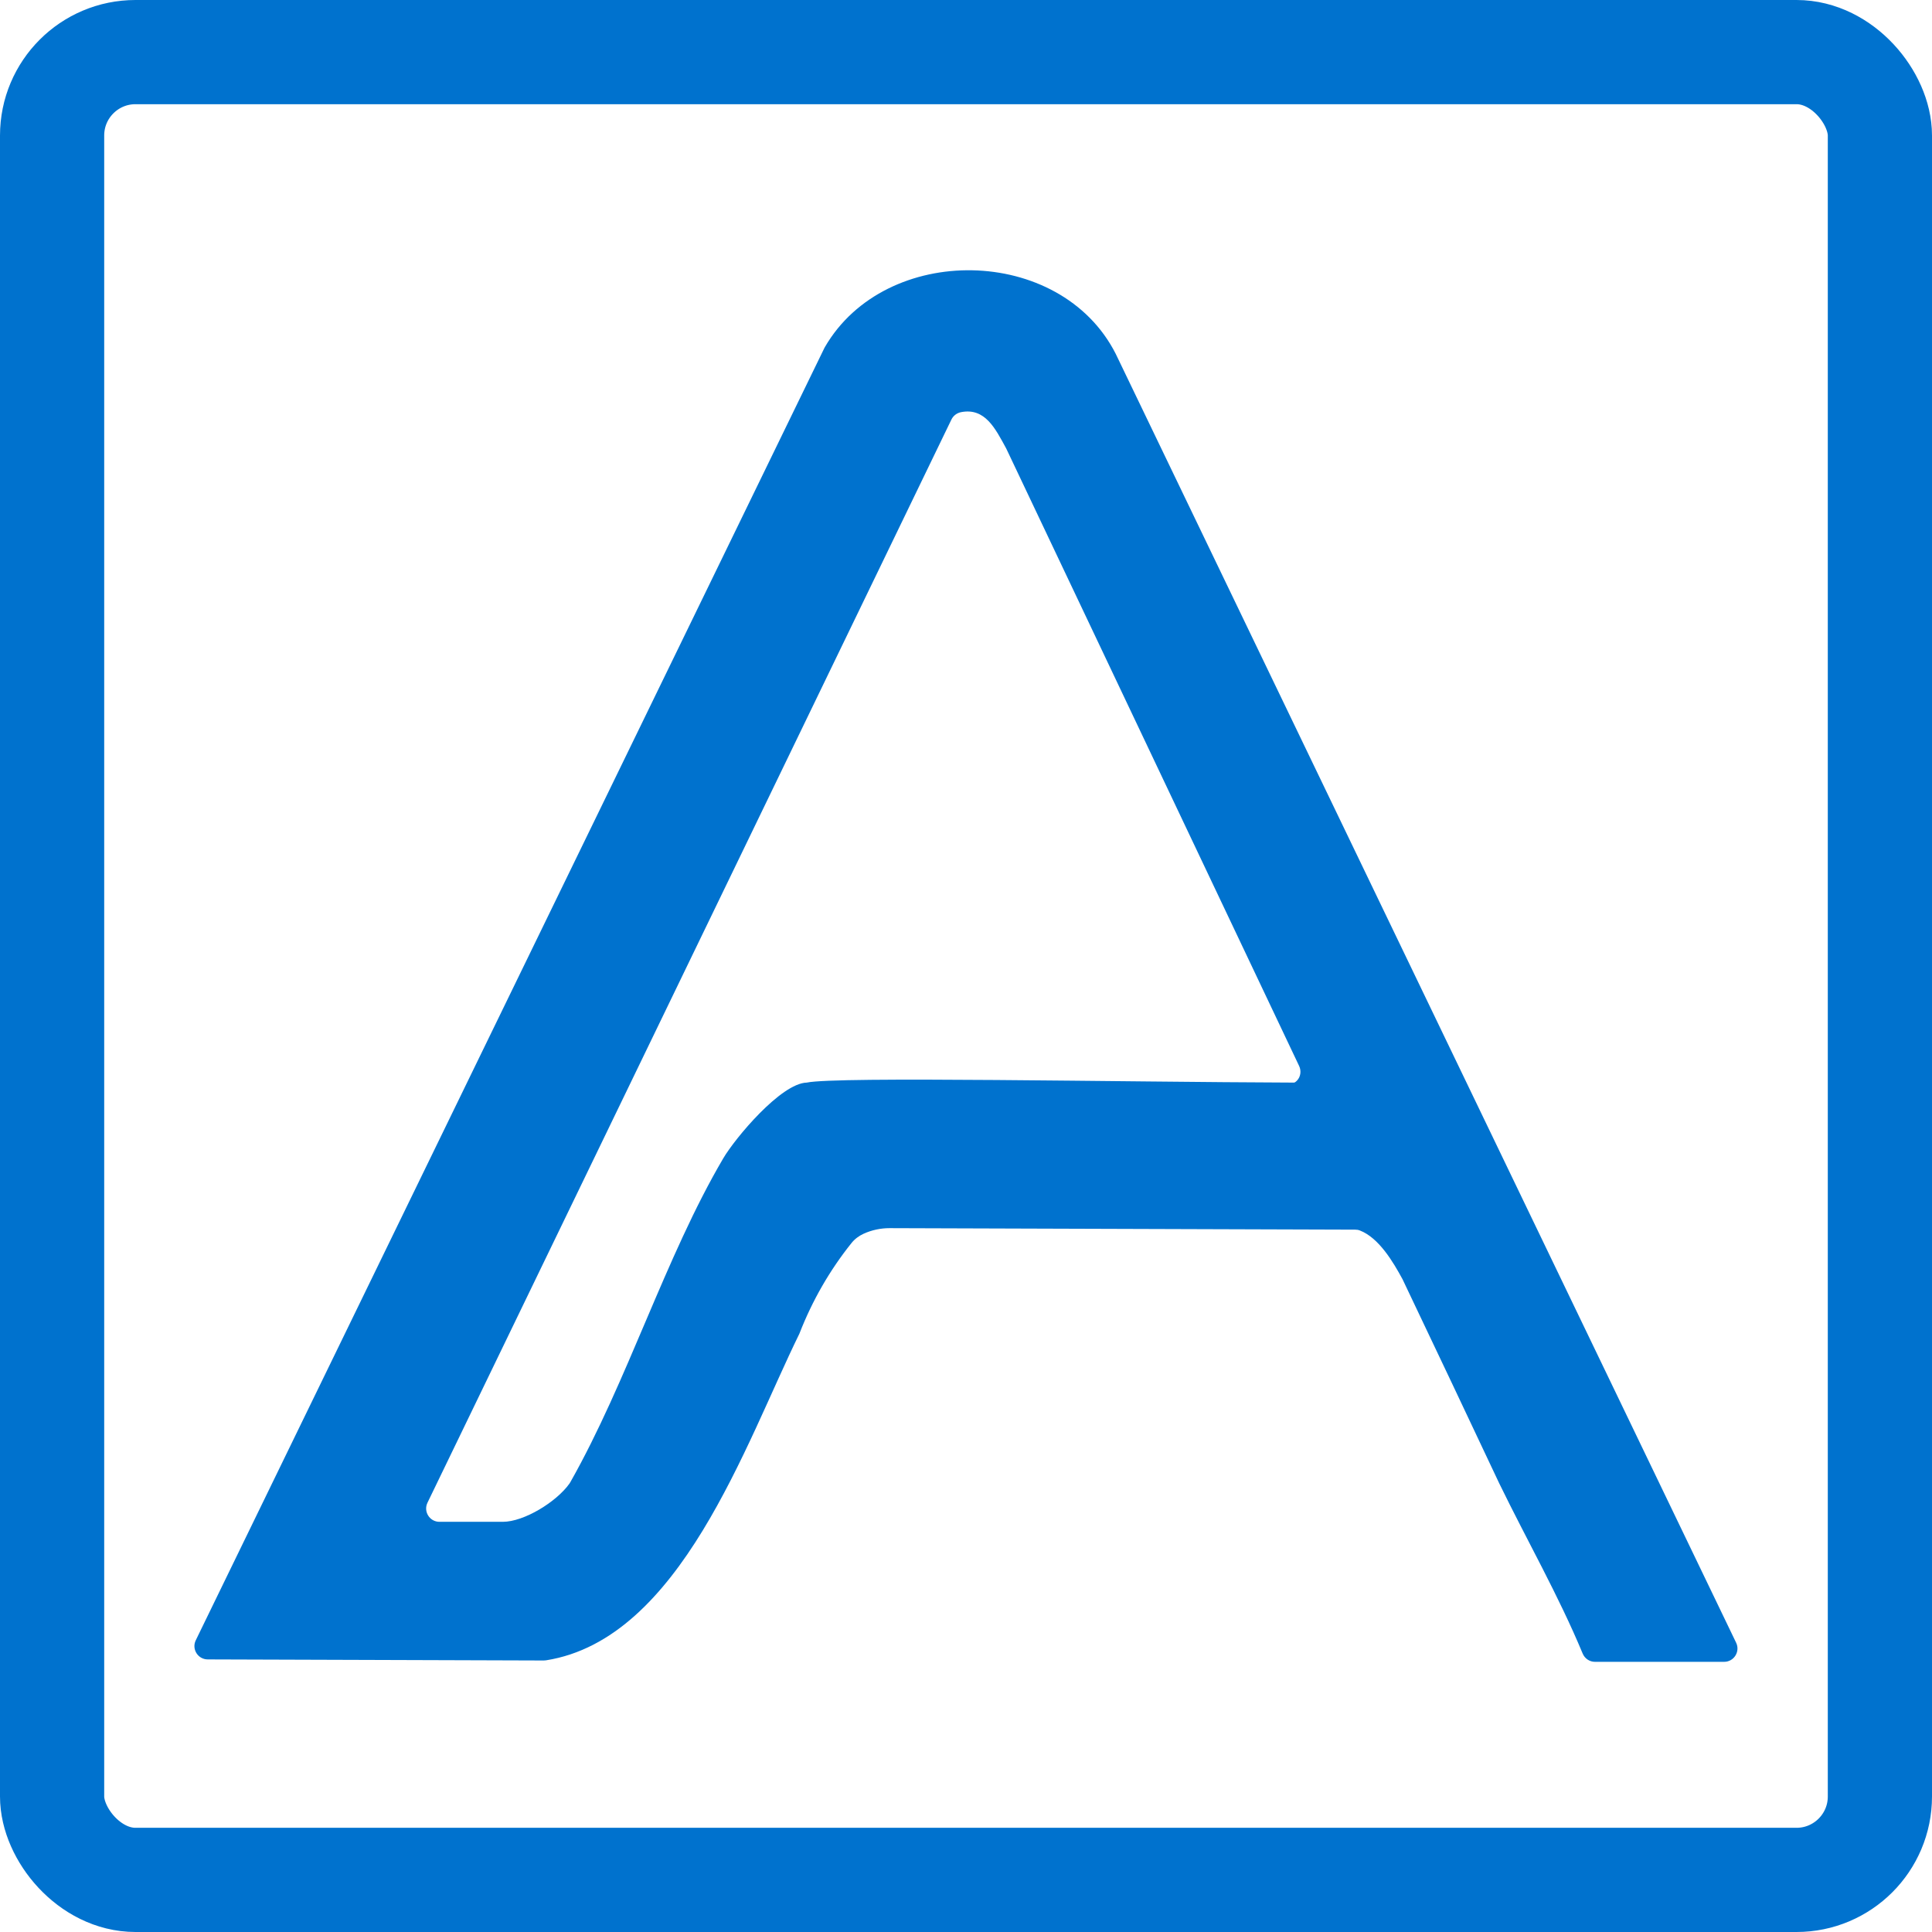 <?xml version="1.0" encoding="UTF-8"?>
<svg id="a" data-name="Layer 1" xmlns="http://www.w3.org/2000/svg" viewBox="0 0 463.53 463.53">
  <rect x="12.5" y="12.5" width="438.53" height="438.53" rx="20.01" ry="20.01" style="fill: none; stroke: #0072ce; stroke-miterlimit: 10; stroke-width: 25px;"/>
  <path d="M267.68,84.88c-13.28-26.16-55.23-26.72-69.77-1.61-.05.08-.09.17-.14.26L46.97,393.54c-1.03,2.12.51,4.58,2.86,4.59l80.61.26c.19,0,.38-.01.56-.04,32.25-5.09,47.83-51.98,60.76-78.3.03-.06.06-.12.08-.19,3.07-7.86,7.21-15.07,12.44-21.61.78-.98,1.8-1.74,2.94-2.26h0c1.95-.88,4.07-1.33,6.22-1.33l111.71.36c.37,0,.74.05,1.09.19,4.59,1.76,8.01,7.56,10.26,11.71,7.85,16.48,15.58,32.79,23.19,48.95,6.61,13.6,14.21,26.86,20.03,40.86.5,1.19,1.65,1.98,2.95,1.98h30.99c2.35,0,3.9-2.46,2.88-4.58L267.68,84.88ZM310.5,259.74c-41.91-.14-109.91-1.52-116.95,0-6.19.17-17.18,13.33-20.03,18.18-13.89,23.64-22.98,53.49-36.68,77.68-.07.12-.13.23-.21.34-3.09,4.36-10.86,9.18-16.02,9.18h-15.17c-2.36,0-3.9-2.46-2.88-4.58L228.27,100.65c.44-.91,1.3-1.56,2.29-1.76,5.77-1.14,8.24,3.92,10.83,8.67.03.05.06.1.08.16l70.22,148.03c.54,1.14.39,2.52-.46,3.45-.29.32-.58.53-.73.53Z" style="fill: #0072ce;"/>
</svg>